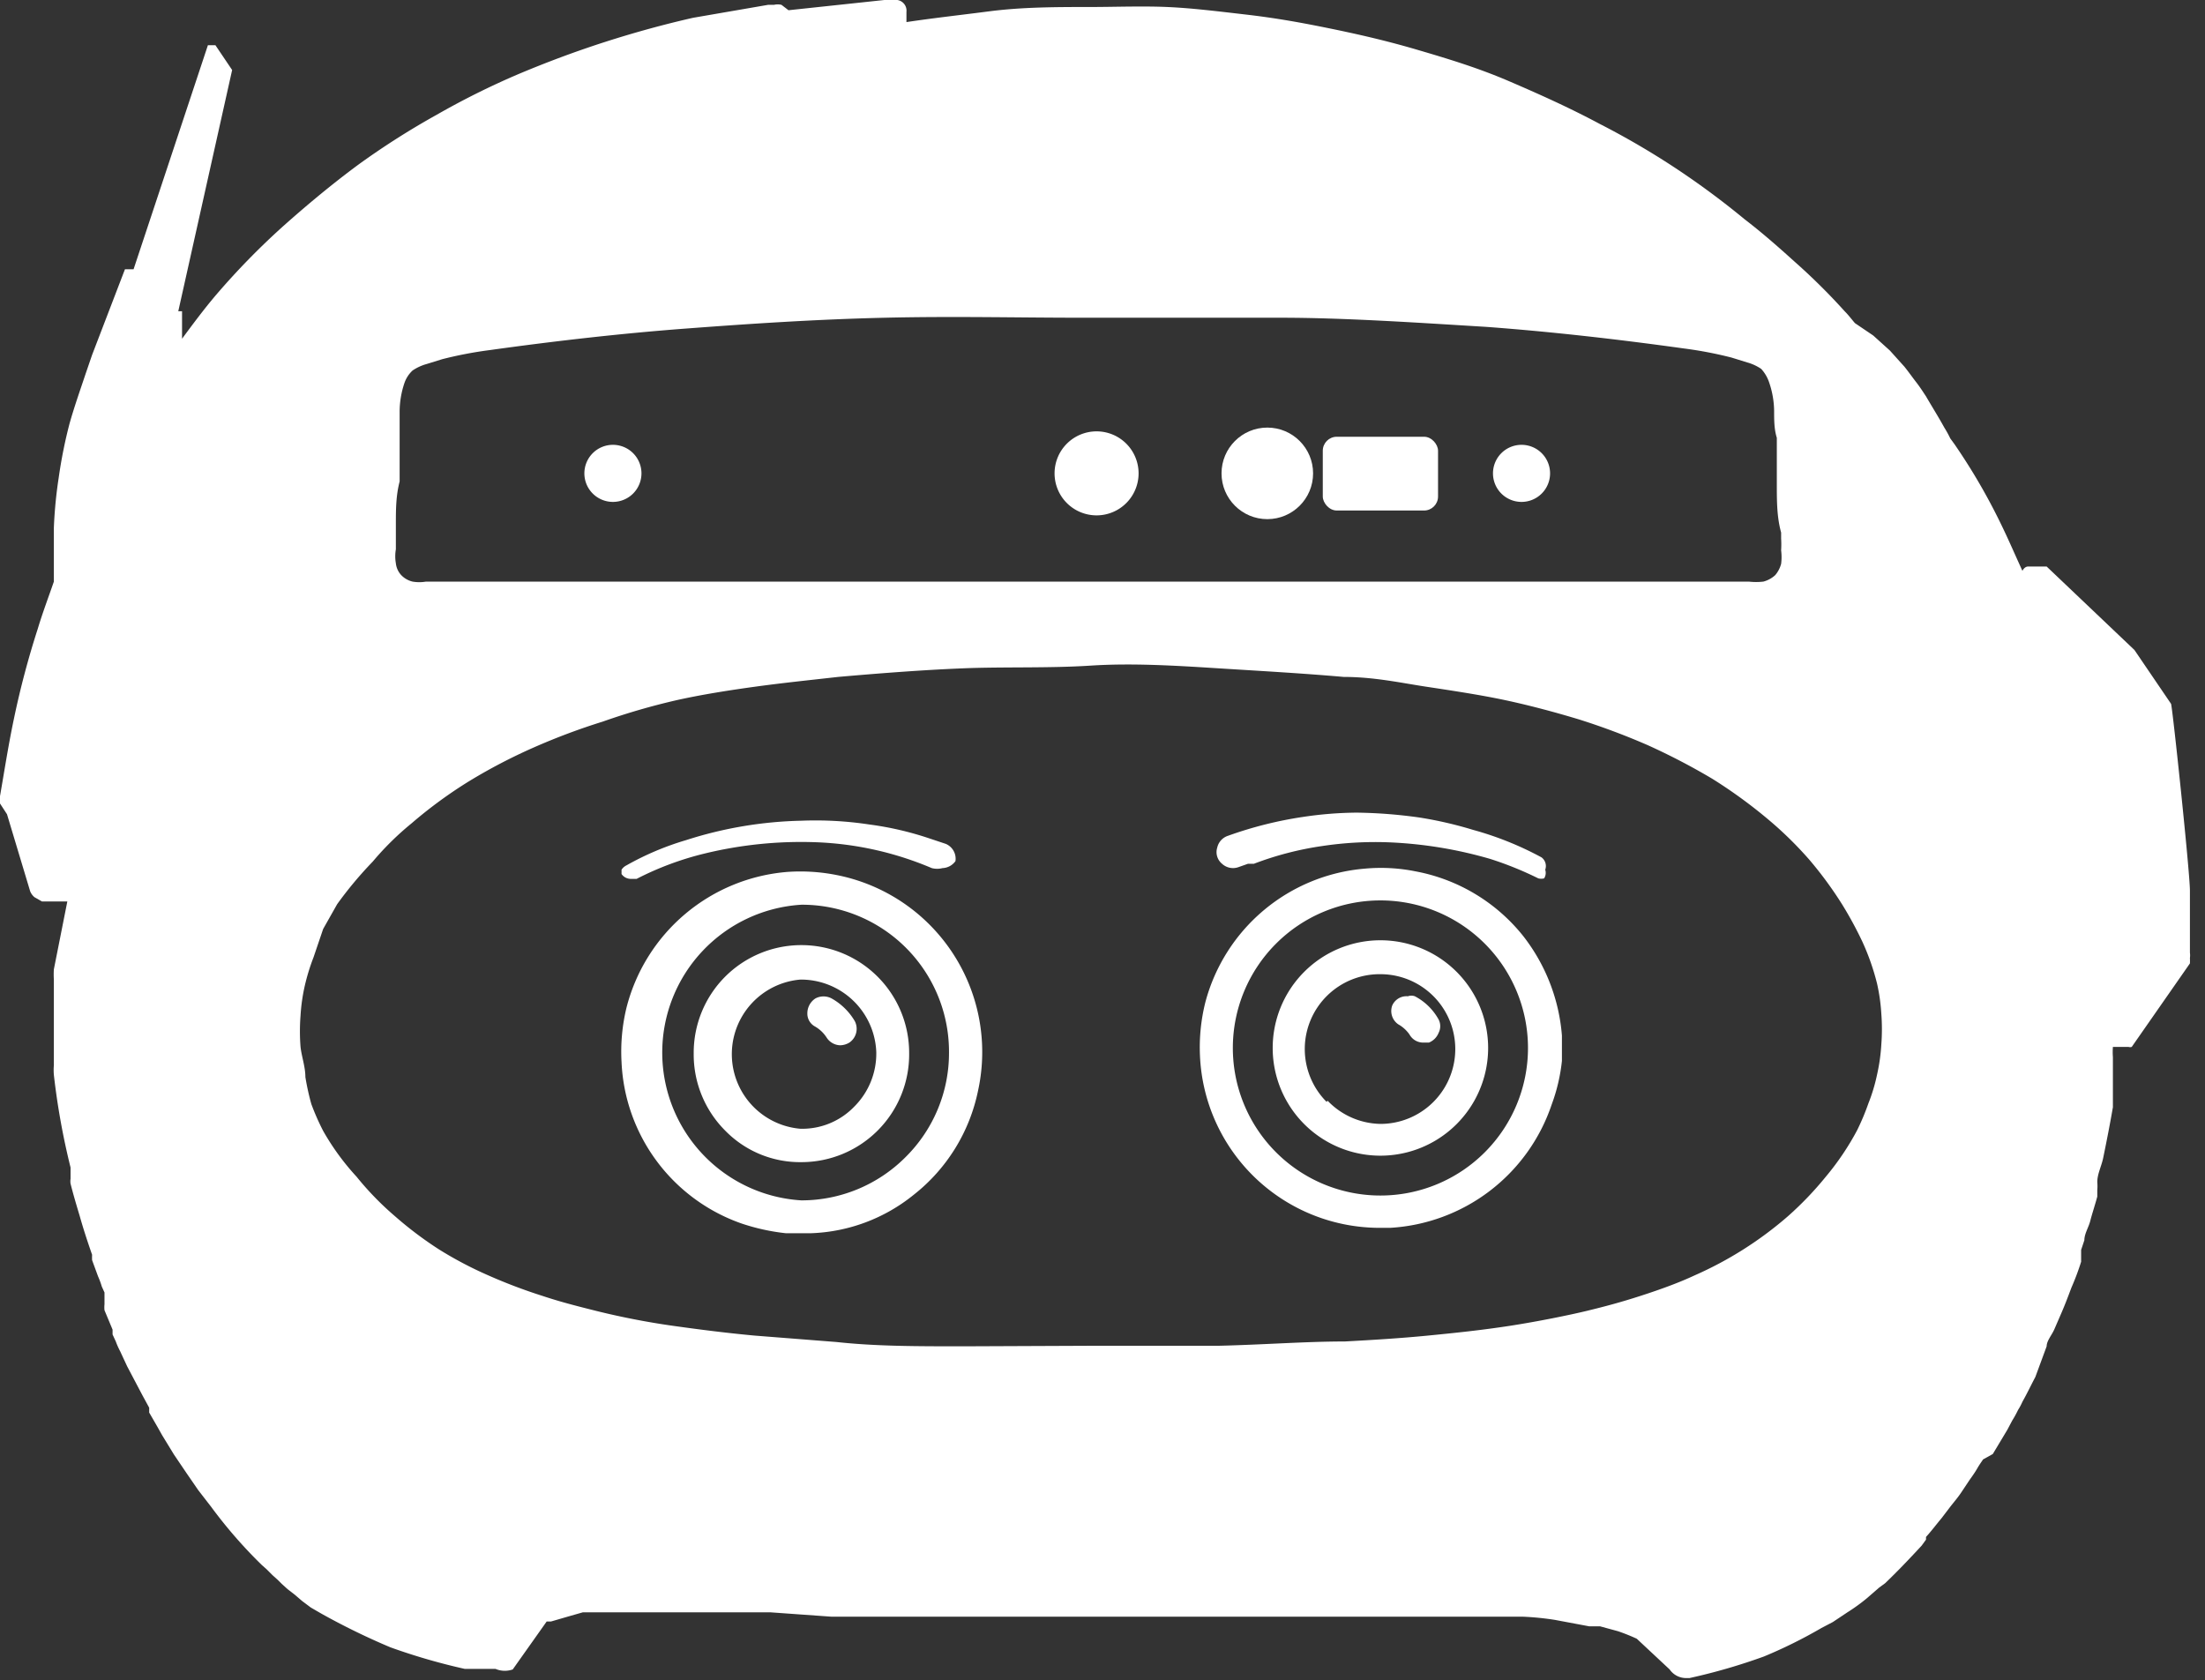 <svg xmlns="http://www.w3.org/2000/svg" viewBox="0 0 40.94 31.2"><rect x="0" y="0" width="40.94" height="31.2" fill="#333333" stroke="none"/><defs><style>.cls-1{fill:#fff;}</style></defs><title>rollAsset 11</title><g id="Layer_2" data-name="Layer 2"><g id="Layer_1-2" data-name="Layer 1"><path class="cls-1" d="M0,14.92H0l.13.2h0l.43,1.43h0a.28.28,0,0,0,.08.11l.14.08h.47L1,18H1a1.54,1.54,0,0,0,0,.19H1v.05H1a0,0,0,0,0,0,0H1c0,.17,0,.35,0,.52l0,.49H1l0,.29H1l0,.24a1.09,1.09,0,0,0,0,.18,13.37,13.37,0,0,0,.31,1.72c0,.07,0,.14,0,.21l0,0a.29.29,0,0,0,0,.09c.05.2.11.4.17.6h0c.07.25.15.49.23.72a1,1,0,0,0,0,.1l.11.3a1.46,1.46,0,0,1,.07.19l.05.11s0,.07,0,.11l0,.11a.54.54,0,0,0,0,.11l.15.36,0,.09.06.13h0l0,0a1.42,1.42,0,0,0,.08.18l.13.28.29.55.12.22,0,.09.15.26.09.16.22.36.23.34.22.32.24.31a8.77,8.77,0,0,0,.94,1.08l.09.08.11.11.1.09,0,0,.07.07h0l.11.1.13.1.14.12.16.12h0l.19.11a12.8,12.8,0,0,0,1.29.63,11.4,11.4,0,0,0,1.38.4H9.2A.44.44,0,0,0,9.52,31l.63-.89h0l.08,0,.31-.09.28-.08h0l.12,0,.17,0,.18,0,.24,0,.3,0,.29,0,.3,0h.86l.49,0h.29l.25,0,1.12.08.46,0,.32,0h.11l.43,0h.44l.43,0h5.16l.44,0h.65l.7,0,.67,0,.36,0,.8,0,.5,0h.82l.54,0a5.25,5.25,0,0,1,.61.06l.64.12h0l.1,0h0l.1,0,.33.09a3.6,3.6,0,0,1,.35.14L31,31h0a.37.37,0,0,0,.32.16h.05a10.9,10.9,0,0,0,1.38-.4,8.86,8.86,0,0,0,1.07-.53l.21-.11h0l.27-.18a3.44,3.44,0,0,0,.36-.26l.23-.2s0,0,0,0L35,29.4c.22-.21.44-.44.68-.7l.08-.11,0-.05c.1-.11.19-.23.29-.35l.16-.21c.07-.09.14-.17.2-.26l.16-.24c.05-.07.1-.14.14-.21s.07-.11.11-.17L37,27l.09-.15.09-.15.09-.15.09-.17a2,2,0,0,0,.11-.2,1.09,1.09,0,0,0,.08-.15c.09-.16.16-.31.24-.46L38,25h0c0-.1.09-.2.14-.31l.13-.3c.07-.16.13-.32.19-.48a4.68,4.68,0,0,0,.18-.48l0-.09s0-.09,0-.13l.06-.18c0-.12.08-.24.11-.36s.09-.3.13-.45l0-.12v0a.83.83,0,0,0,0-.15c0-.15.08-.3.11-.45.07-.34.13-.65.18-.94,0-.12,0-.23,0-.34l0-.13h0l0-.32h0v-.14a1.23,1.23,0,0,1,0-.19h0a0,0,0,0,0,0,0v0l0,0,0,0v0h.29a.09.09,0,0,0,.06,0h0l1.08-1.55h0a1,1,0,0,0,0-.1.36.36,0,0,0,0-.1h0l0-1.15c0-.34-.32-3.37-.35-3.47h0l-.68-1a0,0,0,0,0,0,0L38,10.52h0l0,0-.35,0h0s-.06,0-.1.08c-.12-.26-.24-.54-.37-.81a11.31,11.31,0,0,0-.89-1.54l-.08-.11h0a2,2,0,0,0-.11-.2c-.11-.2-.23-.39-.34-.58l0,0h0c-.06-.09-.11-.17-.18-.26s-.14-.19-.22-.29l-.27-.3-.31-.28L34.44,6h0c-.06-.07-.12-.15-.19-.22a11.58,11.58,0,0,0-.94-.93c-.32-.29-.62-.55-.92-.78a15.11,15.11,0,0,0-1.36-1A14.78,14.78,0,0,0,29.7,2.3C29.14,2,28.56,1.74,28,1.5s-1.12-.41-1.7-.58S25.19.63,24.65.52s-1-.19-1.52-.25-1-.12-1.46-.14-1,0-1.42,0h0c-.62,0-1.26,0-1.88.08s-1,.12-1.54.2l0-.19h0A.2.2,0,0,0,16.66,0a.17.17,0,0,0-.1,0h-.14L14.64.19l-.13-.1h0a.3.3,0,0,0-.14,0h-.11L12.87.33c-.53.12-1.08.27-1.64.45s-1.09.38-1.59.59a14.53,14.53,0,0,0-1.53.76,14.48,14.48,0,0,0-1.46.93c-.46.34-.92.72-1.37,1.12A13.67,13.67,0,0,0,4,5.49c-.22.26-.42.53-.62.8V6l0-.18h0V5.78l0,0v0h0l-.07,0,1-4.48h0s0,0,0,0v0l0,0s0,0,0,0h0L4,.84H4l0,0H3.86l0,0,0,0h0l0,0h0L2.48,5,2.42,5h0l0,0h-.1s0,0,0,0V5h0L1.71,6.59h0l-.12.35c-.1.3-.21.61-.3.93a8.84,8.84,0,0,0-.2,1A8.3,8.3,0,0,0,1,9.8c0,.33,0,.66,0,1H1c-.1.29-.21.58-.3.88a16.09,16.09,0,0,0-.44,1.66c-.11.52-.19,1.05-.28,1.56v0ZM17.89,25c-.86,0-1.63,0-2.36-.08L14,24.8c-.53-.05-1-.11-1.5-.18s-1-.17-1.44-.28-.7-.18-1-.28a9.81,9.81,0,0,1-1-.38,7.08,7.08,0,0,1-.91-.48,6.86,6.86,0,0,1-.81-.61,5.57,5.57,0,0,1-.72-.74A4.58,4.58,0,0,1,6,21a4.46,4.46,0,0,1-.22-.5A4.61,4.61,0,0,1,5.67,20c0-.19-.07-.38-.09-.56a3.74,3.74,0,0,1,0-.58,3.43,3.43,0,0,1,.08-.56,3.84,3.84,0,0,1,.16-.52L6,17.25l.26-.46A7.16,7.16,0,0,1,6.92,16a5.38,5.38,0,0,1,.72-.71,8.36,8.36,0,0,1,1.08-.79,10.25,10.25,0,0,1,1.19-.62,12.1,12.1,0,0,1,1.28-.48A12.59,12.59,0,0,1,12.57,13c.45-.1.95-.18,1.46-.25s1-.12,1.53-.18c.8-.07,1.58-.13,2.33-.16s1.59,0,2.36-.05,1.58,0,2.37.05,1.53.09,2.33.16c.56,0,1.06.11,1.52.18s1,.15,1.47.25.95.23,1.38.36a13,13,0,0,1,1.28.48,12.17,12.17,0,0,1,1.19.62,9.11,9.11,0,0,1,1.08.79,6.9,6.9,0,0,1,.72.71,7.08,7.08,0,0,1,.61.83,7,7,0,0,1,.38.7,4.44,4.44,0,0,1,.27.77,3.43,3.43,0,0,1,.08.56,3.77,3.77,0,0,1,0,.58,3.43,3.43,0,0,1-.08.56,3.24,3.24,0,0,1-.16.53,4.4,4.4,0,0,1-.21.5,5,5,0,0,1-.58.86,6.18,6.18,0,0,1-.71.74,6.83,6.83,0,0,1-1.72,1.09c-.3.14-.63.26-1,.38s-.67.2-1,.28-.92.2-1.44.28-1,.13-1.51.18-1,.08-1.55.11c-.73,0-1.5.06-2.35.08l-2.37,0ZM27.6,6.07c1.21.09,2.44.23,3.66.4a7.4,7.4,0,0,1,.89.17l.29.09a.89.89,0,0,1,.26.12.7.7,0,0,1,.14.23,1.68,1.68,0,0,1,.1.55v0c0,.17,0,.34.05.5v.12c0,.2,0,.4,0,.61V9c0,.3,0,.6.08.89V10a1.8,1.8,0,0,1,0,.22,1,1,0,0,1,0,.25.53.53,0,0,1-.11.21.52.52,0,0,1-.22.12,1.18,1.18,0,0,1-.27,0H20.13c-3.58,0-7.27,0-10.92,0H7.91a.74.74,0,0,1-.25,0,.43.43,0,0,1-.2-.11.38.38,0,0,1-.11-.23.76.76,0,0,1,0-.26l0-.46c0-.27,0-.53.07-.8v-.2c0-.14,0-.28,0-.41V8.16c0-.16,0-.33,0-.5v0a1.67,1.67,0,0,1,.09-.55.57.57,0,0,1,.15-.23.89.89,0,0,1,.26-.12l.29-.09a7.4,7.4,0,0,1,.89-.17c1.22-.17,2.45-.31,3.65-.4s2.4-.17,3.68-.2,2.47,0,3.67,0,2.46,0,3.68,0S26.44,6,27.6,6.07Z"/><path class="cls-1" d="M28.25,9.32a.53.53,0,1,1,.53-.53A.53.53,0,0,1,28.25,9.32Z"/><path class="cls-1" d="M11.38,9.32a.53.53,0,1,1,.53-.53A.53.53,0,0,1,11.38,9.32Z"/><circle class="cls-1" cx="23.53" cy="8.79" r="0.85"/><path class="cls-1" d="M20.36,9.57a.78.78,0,1,1,.78-.78A.78.78,0,0,1,20.36,9.57Z"/><rect class="cls-1" x="24.56" y="8.11" width="2.14" height="1.37" rx="0.26"/><path class="cls-1" d="M22.38,18.61a3.44,3.44,0,0,0-.1,1,3.34,3.34,0,0,0,3.35,3.19h.18a3.37,3.37,0,0,0,3-2.29A3.33,3.33,0,0,0,29,19.7v-.39h0v-.08a3.44,3.44,0,0,0-.72-1.85,3.34,3.34,0,0,0-2-1.2,3.25,3.25,0,0,0-.94-.05A3.35,3.35,0,0,0,22.38,18.61Zm3.25-1.89h0a2.74,2.74,0,1,1,0,5.48h0a2.74,2.74,0,0,1,0-5.48Z"/><path class="cls-1" d="M18.16,20.25a3.35,3.35,0,0,0-2.62-4,3.46,3.46,0,0,0-.91-.06,3.36,3.36,0,0,0-3,2.53,3.47,3.47,0,0,0-.09,1,3.33,3.33,0,0,0,2.23,3,3.88,3.88,0,0,0,.82.18h.47a3.2,3.2,0,0,0,1.9-.71A3.3,3.3,0,0,0,18.16,20.25Zm-1.34,1.23a2.73,2.73,0,0,1-1.94.81h0a2.75,2.75,0,0,1,0-5.49h0a2.73,2.73,0,0,1,2.74,2.74A2.72,2.72,0,0,1,16.82,21.48Z"/><path class="cls-1" d="M17.5,16.12a.4.4,0,0,1-.2,0,6.06,6.06,0,0,0-2.14-.48,7.59,7.59,0,0,0-2.08.21,5.68,5.68,0,0,0-1.26.47h-.1a.21.21,0,0,1-.18-.09l0,0h0v-.08h0v0l0,0a.23.23,0,0,1,.09-.08,5.29,5.29,0,0,1,1.11-.47,7.49,7.49,0,0,1,2.14-.36,6.66,6.66,0,0,1,1.26.07,5.89,5.89,0,0,1,1.12.26l.3.1a.3.3,0,0,1,.18.32A.31.31,0,0,1,17.5,16.12Z"/><path class="cls-1" d="M28.67,16.31h0a.2.2,0,0,1-.11,0,6.37,6.37,0,0,0-.89-.36,7.87,7.87,0,0,0-1.92-.31,6.62,6.62,0,0,0-1.2.07,5.92,5.92,0,0,0-1.27.33l-.11,0L23,16.1a.3.3,0,0,1-.31-.06.28.28,0,0,1-.09-.3.3.3,0,0,1,.2-.22,7.26,7.26,0,0,1,1.39-.35,7,7,0,0,1,1-.08h0a9.06,9.06,0,0,1,1.16.09,7.26,7.26,0,0,1,1,.23,6,6,0,0,1,1.27.51l0,0a.2.2,0,0,1,.07.23A.19.19,0,0,1,28.67,16.31Z"/><path class="cls-1" d="M23.63,19.46a2,2,0,0,0,4,0,2,2,0,0,0-2-2A2,2,0,0,0,23.63,19.46Zm1,1a1.39,1.39,0,0,1,1-2.37h0a1.39,1.39,0,0,1,0,2.78h0A1.39,1.39,0,0,1,24.65,20.44Z"/><path class="cls-1" d="M16.88,19.55a2,2,0,0,0-2-2h0a2,2,0,0,0-1.42.59,2,2,0,0,0-.58,1.42A2,2,0,0,0,13.47,21a1.94,1.94,0,0,0,1.41.58h0A2,2,0,0,0,16.88,19.55Zm-.61,0a1.39,1.39,0,0,1-.41,1,1.34,1.34,0,0,1-1,.41h0a1.39,1.39,0,0,1,0-2.77h0A1.4,1.4,0,0,1,16.27,19.54Z"/><path class="cls-1" d="M26.14,18.5a.19.19,0,0,1,.13,0,1.07,1.07,0,0,1,.44.43.27.27,0,0,1,0,.25.32.32,0,0,1-.18.18l-.11,0a.29.29,0,0,1-.25-.15.63.63,0,0,0-.21-.19h0a.3.3,0,0,1-.11-.35A.29.29,0,0,1,26.14,18.5Z"/><path class="cls-1" d="M15.77,19.36a.34.34,0,0,1-.17.05.31.31,0,0,1-.25-.14.63.63,0,0,0-.22-.21.27.27,0,0,1-.14-.24h0a.33.33,0,0,1,.15-.28.32.32,0,0,1,.3,0,1.15,1.15,0,0,1,.43.42A.31.31,0,0,1,15.77,19.36Z"/></g></g></svg>